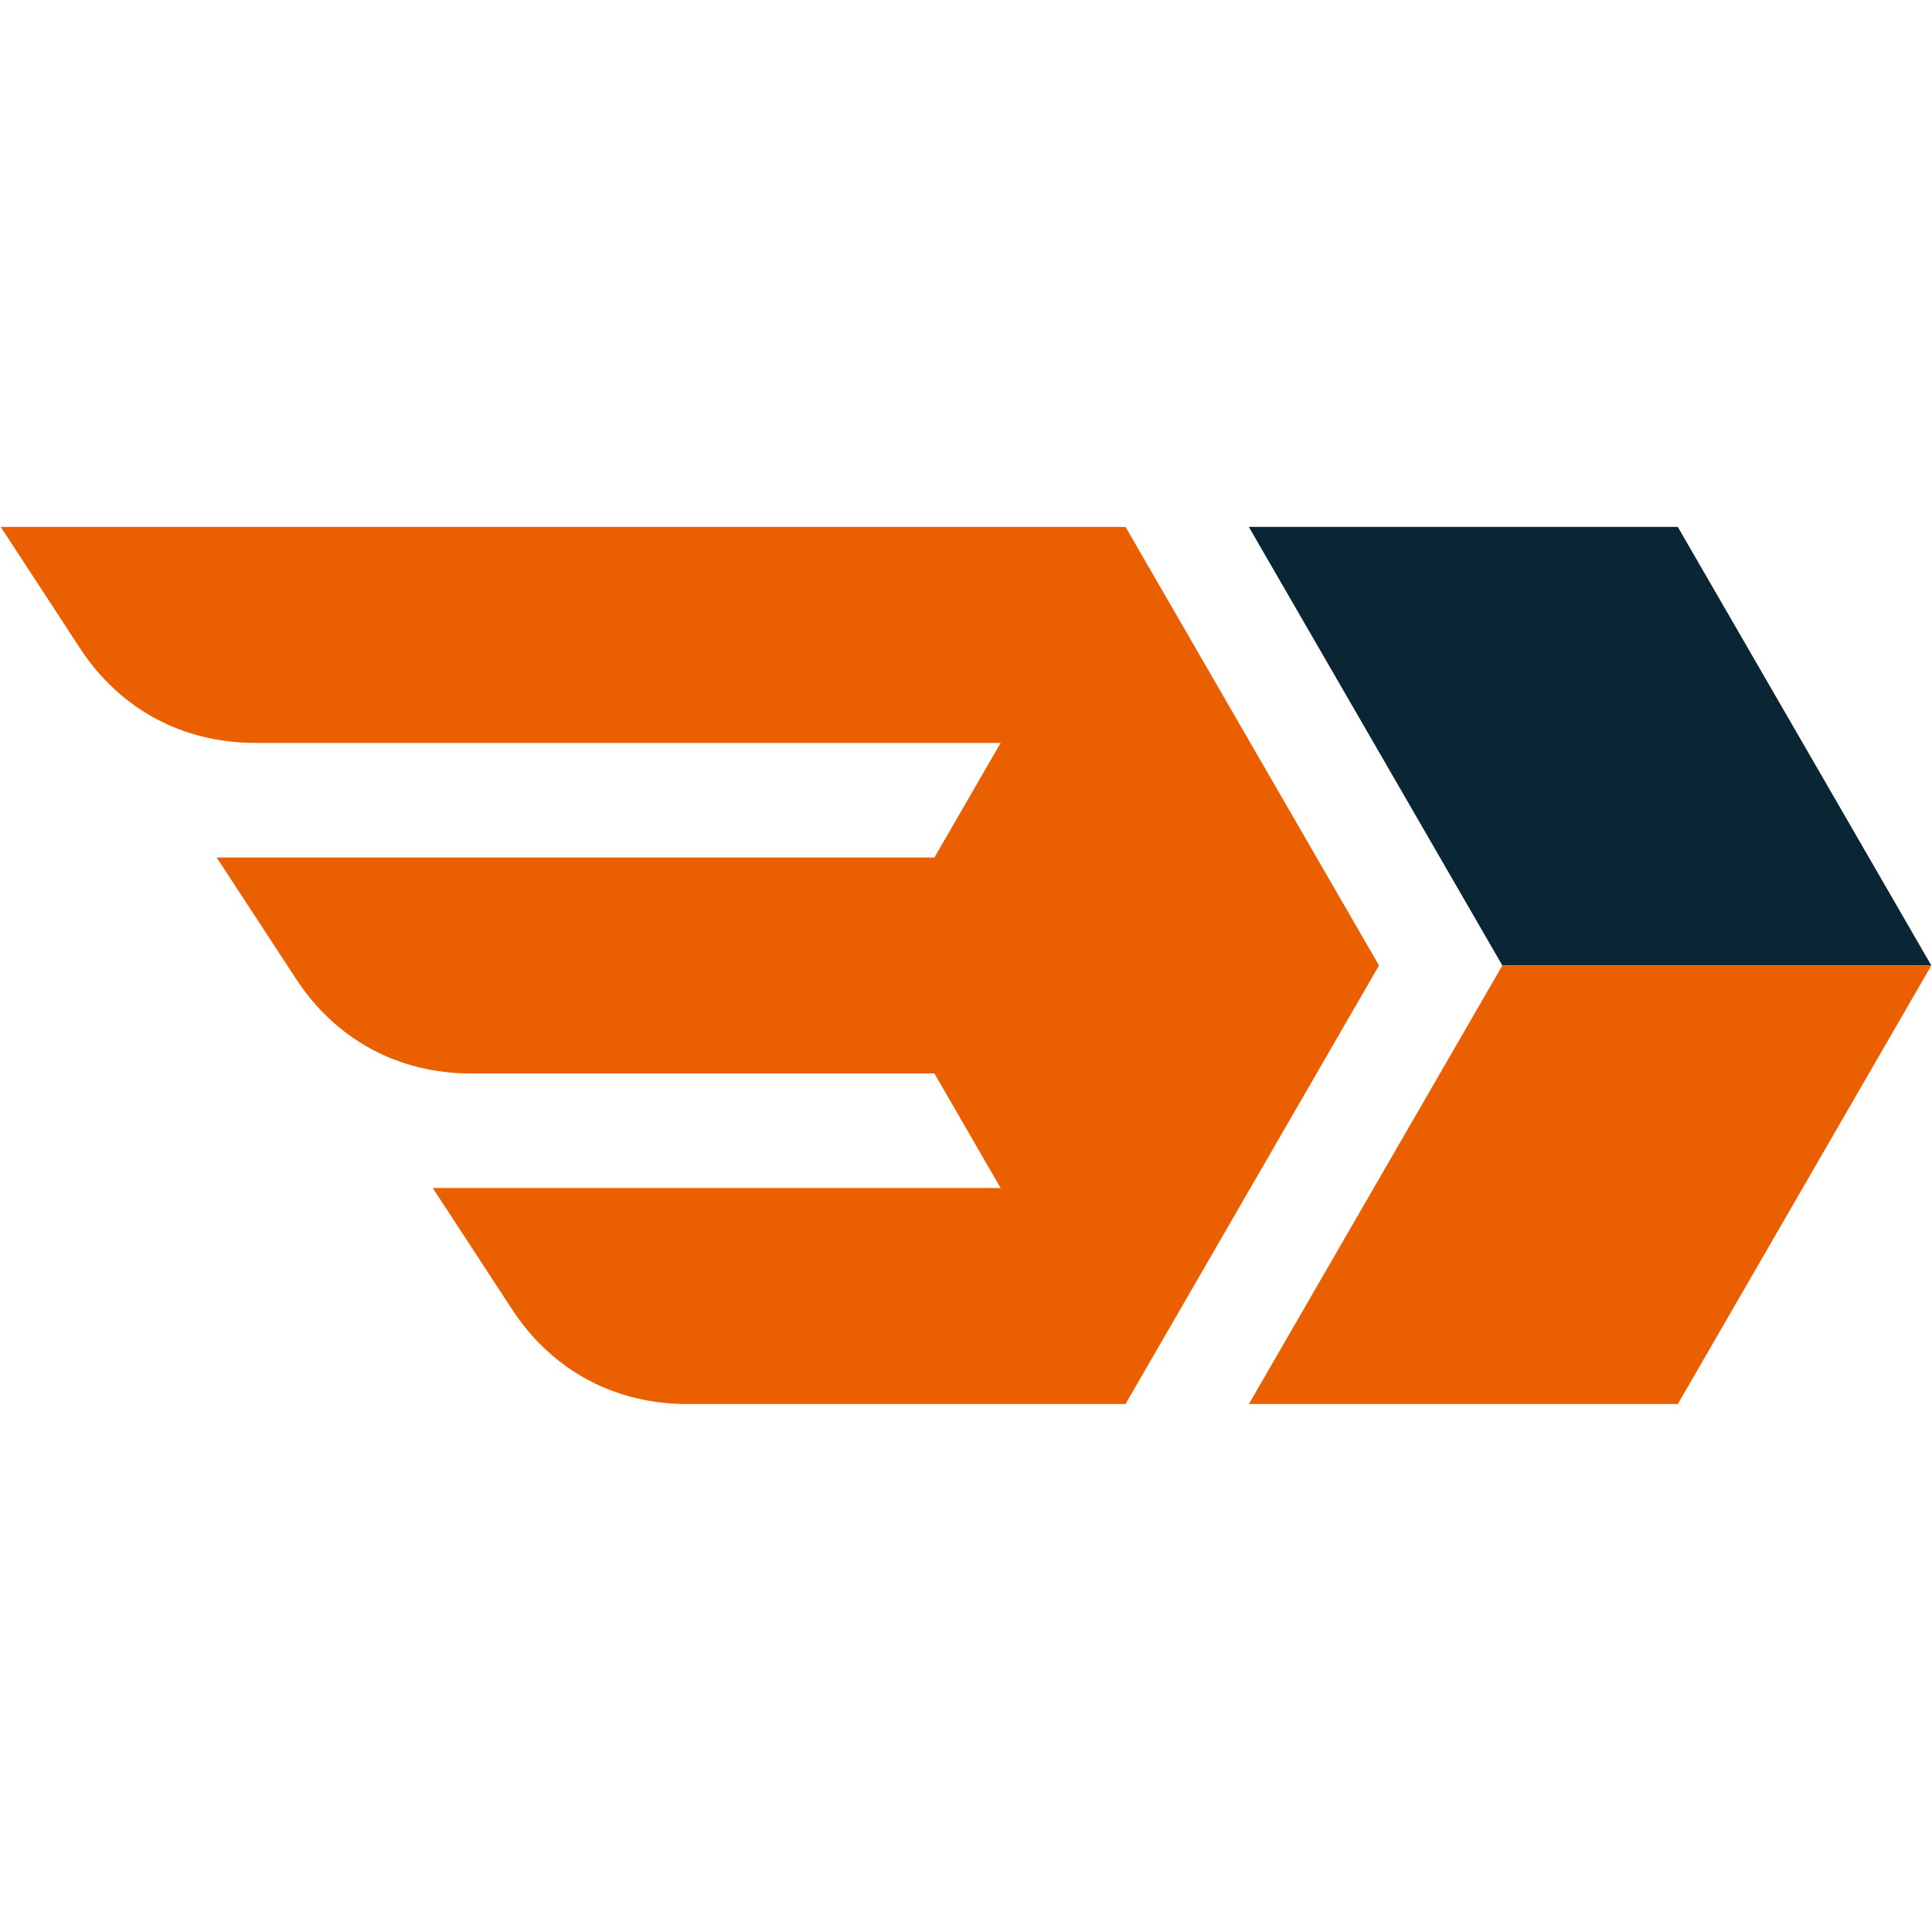 <svg xmlns="http://www.w3.org/2000/svg" width="375" viewBox="0 0 375 375" height="375" version="1.0"><defs><clipPath id="a"><path d="M 242 102.273 L 375 102.273 L 375 188 L 242 188 Z M 242 102.273"/></clipPath><clipPath id="b"><path d="M 0 102.273 L 375 102.273 L 375 272.523 L 0 272.523 Z M 0 102.273"/></clipPath></defs><g clip-path="url(#a)"><path fill="#0A2635" d="M 325.66 102.273 L 350.27 144.836 L 374.871 187.398 L 291.609 187.398 L 267.008 144.836 L 242.398 102.273 Z M 325.66 102.273" fill-rule="evenodd"/></g><g clip-path="url(#b)"><path fill="#EA6001" d="M 181.363 166.441 L 42.062 166.441 L 57.445 189.977 C 65.168 201.789 77.312 208.363 91.449 208.363 L 181.371 208.363 L 193.855 229.961 L 194.23 230.602 L 84.008 230.602 L 99.383 254.133 C 107.105 265.949 119.254 272.523 133.387 272.523 L 218.465 272.523 L 243.066 229.961 L 267.664 187.398 L 243.066 144.836 L 218.465 102.273 L 0.145 102.273 L 15.52 125.809 C 23.246 137.621 35.391 144.195 49.523 144.195 L 194.23 144.195 L 193.855 144.836 L 181.371 166.441 Z M 325.668 272.523 L 374.871 187.398 L 291.609 187.398 L 267.008 229.961 L 242.41 272.523 Z M 325.668 272.523" fill-rule="evenodd"/></g></svg>